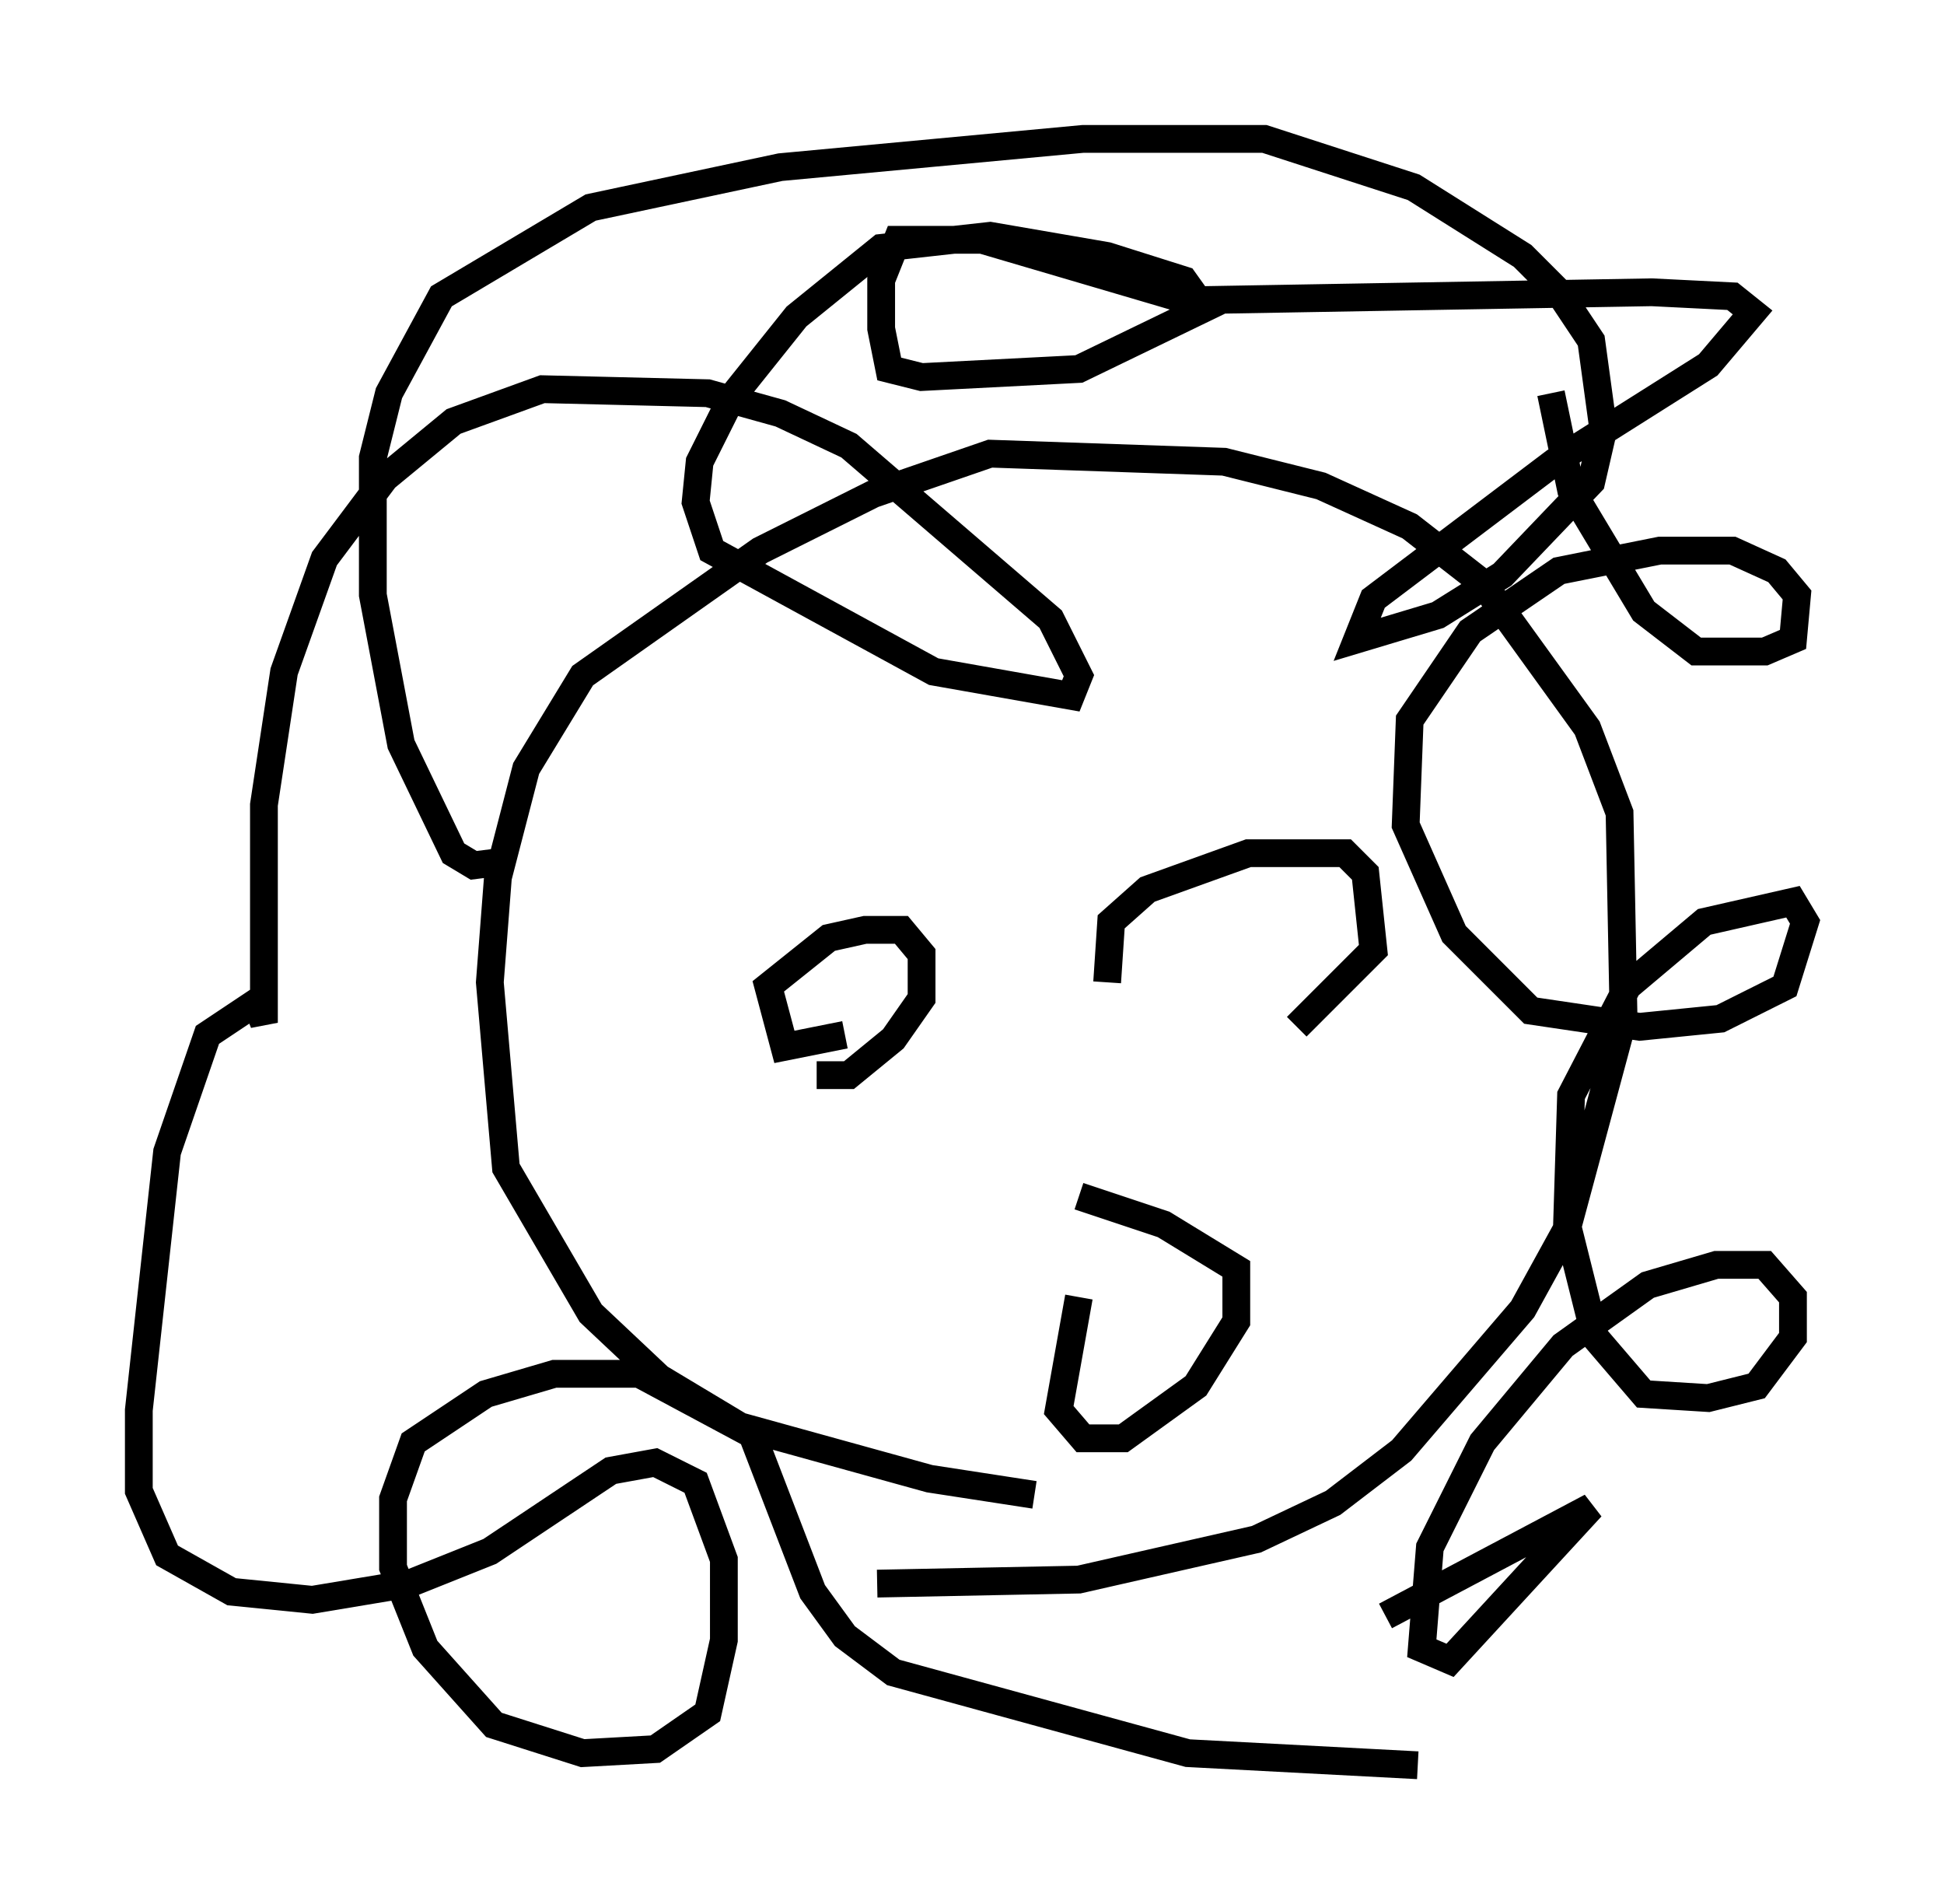 <?xml version="1.0" encoding="utf-8" ?>
<svg baseProfile="full" height="68.536" version="1.1" width="69.989" xmlns="http://www.w3.org/2000/svg" xmlns:ev="http://www.w3.org/2001/xml-events" xmlns:xlink="http://www.w3.org/1999/xlink"><defs /><rect fill="white" height="68.536" width="69.989" x="0" y="0" /><path d="M41.458, 43.637 m-2.615, 3.05 l-0.726, 4.067 0.872, 1.017 l1.453, 0.0 2.615, -1.888 l1.453, -2.324 0.0, -1.888 l-2.615, -1.598 -3.05, -1.017 m-8.425, -5.81 l-2.179, 0.436 -0.581, -2.179 l2.179, -1.743 1.307, -0.291 l1.307, 0.0 0.726, 0.872 l0.0, 1.598 -1.017, 1.453 l-1.598, 1.307 -1.162, 0.0 m10.458, -3.341 l0.145, -2.179 1.307, -1.162 l3.631, -1.307 3.486, 0.0 l0.726, 0.726 0.291, 2.76 l-2.76, 2.76 m-15.106, 20.045 l7.263, -0.145 6.391, -1.453 l2.76, -1.307 2.469, -1.888 l4.358, -5.084 1.598, -2.905 l2.034, -7.553 -0.145, -7.408 l-1.162, -3.05 -3.777, -5.229 l-2.615, -2.034 -3.196, -1.453 l-3.486, -0.872 -8.425, -0.291 l-4.212, 1.453 -4.067, 2.034 l-6.391, 4.503 -2.034, 3.341 l-1.017, 3.922 -0.291, 3.777 l0.581, 6.682 3.05, 5.229 l2.469, 2.324 2.905, 1.743 l6.827, 1.888 3.777, 0.581 m-19.028, -22.804 l-1.162, 0.145 -0.726, -0.436 l-1.888, -3.922 -1.017, -5.374 l0.0, -4.939 0.581, -2.324 l1.888, -3.486 5.374, -3.196 l6.827, -1.453 10.894, -1.017 l6.536, 0.0 5.374, 1.743 l3.922, 2.469 1.307, 1.307 l1.162, 1.743 0.436, 3.196 l-0.436, 1.888 -3.196, 3.341 l-2.324, 1.453 -2.905, 0.872 l0.581, -1.453 6.536, -4.939 l5.52, -3.486 1.598, -1.888 l-0.726, -0.581 -2.905, -0.145 l-16.704, 0.291 -7.408, -2.179 l-3.05, 0.0 -0.581, 1.453 l0.0, 1.743 0.291, 1.453 l1.162, 0.291 5.665, -0.291 l4.503, -2.179 -0.726, -1.017 l-2.76, -0.872 -4.212, -0.726 l-3.922, 0.436 -3.05, 2.469 l-2.324, 2.905 -1.162, 2.324 l-0.145, 1.453 0.581, 1.743 l7.989, 4.358 4.939, 0.872 l0.291, -0.726 -1.017, -2.034 l-7.263, -6.246 -2.469, -1.162 l-2.615, -0.726 -5.955, -0.145 l-3.196, 1.162 -2.469, 2.034 l-2.179, 2.905 -1.453, 4.067 l-0.726, 4.793 0.0, 7.844 l-0.291, -0.726 -1.743, 1.162 l-1.453, 4.212 -1.017, 9.296 l0.0, 2.905 1.017, 2.324 l2.324, 1.307 2.905, 0.291 l3.486, -0.581 2.905, -1.162 l4.358, -2.905 1.598, -0.291 l1.453, 0.726 1.017, 2.76 l0.0, 2.905 -0.581, 2.615 l-1.888, 1.307 -2.615, 0.145 l-3.196, -1.017 -2.469, -2.76 l-1.162, -2.905 0.0, -2.469 l0.726, -2.034 2.615, -1.743 l2.469, -0.726 3.05, 0.0 l4.067, 2.179 2.179, 5.665 l1.162, 1.598 1.743, 1.307 l10.603, 2.905 8.279, 0.436 m-1.162, -5.374 l7.408, -3.922 -5.084, 5.52 l-1.017, -0.436 0.291, -3.631 l1.888, -3.777 2.905, -3.486 l3.05, -2.179 2.469, -0.726 l1.743, 0.0 1.017, 1.162 l0.0, 1.453 -1.307, 1.743 l-1.743, 0.436 -2.324, -0.145 l-1.743, -2.034 -1.017, -4.067 l0.145, -4.648 2.034, -3.922 l2.76, -2.324 3.196, -0.726 l0.436, 0.726 -0.726, 2.324 l-2.324, 1.162 -2.905, 0.291 l-3.922, -0.581 -2.76, -2.76 l-1.743, -3.922 0.145, -3.777 l2.179, -3.196 3.196, -2.179 l3.631, -0.726 2.615, 0.0 l1.598, 0.726 0.726, 0.872 l-0.145, 1.598 -1.017, 0.436 l-2.469, 0.0 -1.888, -1.453 l-2.615, -4.358 -0.726, -3.486 m-25.855, 21.933 l0.0, 0.0 m0.145, -0.726 l0.0, 0.0 " fill="none" stroke="black" stroke-width="1" /></svg>